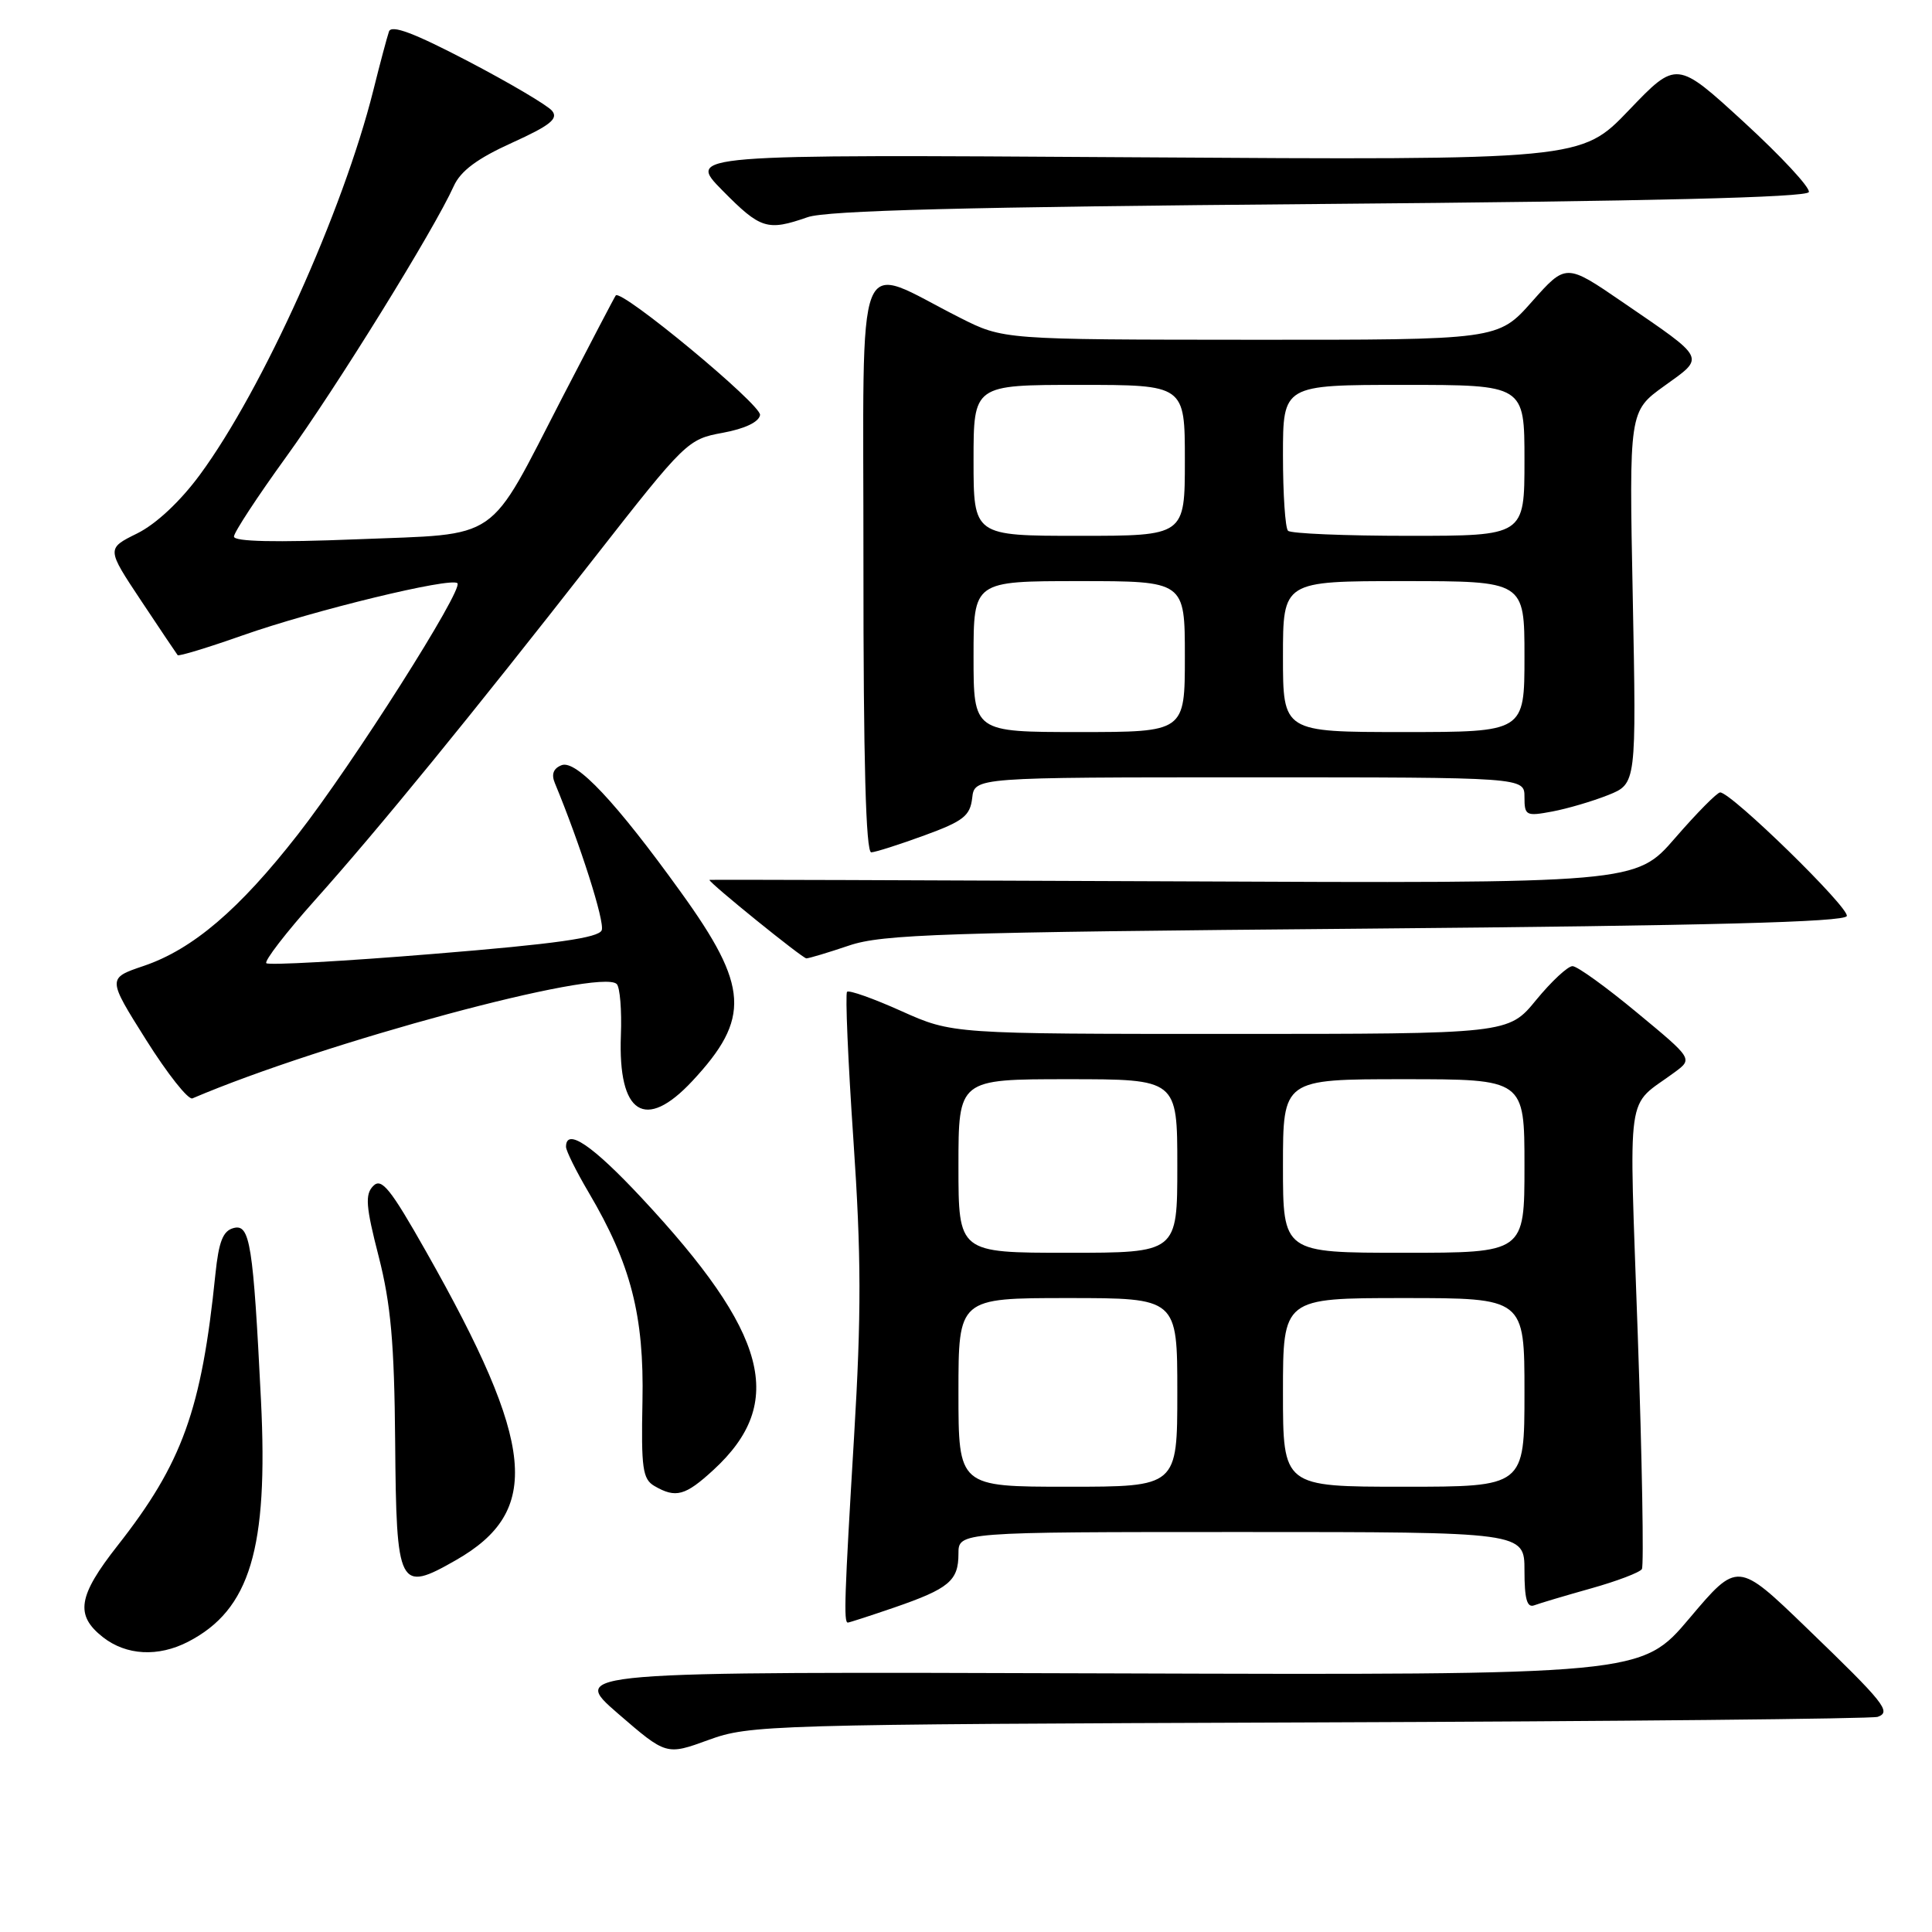<?xml version="1.0" encoding="UTF-8" standalone="no"?>
<!DOCTYPE svg PUBLIC "-//W3C//DTD SVG 1.1//EN" "http://www.w3.org/Graphics/SVG/1.1/DTD/svg11.dtd" >
<svg xmlns="http://www.w3.org/2000/svg" xmlns:xlink="http://www.w3.org/1999/xlink" version="1.1" viewBox="0 0 256 256">
 <g >
 <path fill="currentColor"
d=" M 173.50 228.23 C 214.20 228.09 248.09 227.75 248.81 227.49 C 250.64 226.83 249.75 225.70 239.37 215.69 C 230.24 206.88 230.24 206.88 223.87 214.42 C 217.50 221.96 217.50 221.96 146.49 221.73 C 75.48 221.50 75.48 221.50 81.88 227.05 C 88.29 232.59 88.29 232.59 93.89 230.55 C 99.33 228.56 101.79 228.49 173.50 228.23 Z  M 24.93 217.54 C 33.13 213.30 35.56 205.23 34.58 185.53 C 33.55 164.83 33.13 162.15 30.96 162.72 C 29.54 163.09 28.99 164.50 28.54 168.85 C 26.71 186.80 24.17 193.87 15.58 204.80 C 10.33 211.48 9.92 214.01 13.63 216.93 C 16.73 219.36 20.96 219.59 24.93 217.54 Z  M 118.48 213.01 C 125.76 210.50 127.00 209.46 127.00 205.88 C 127.00 203.00 127.00 203.00 164.50 203.00 C 202.00 203.00 202.00 203.00 202.00 208.11 C 202.00 211.89 202.34 213.08 203.30 212.71 C 204.02 212.44 207.41 211.43 210.83 210.47 C 214.25 209.51 217.28 208.36 217.56 207.91 C 217.83 207.46 217.59 193.46 217.01 176.80 C 215.85 143.34 215.34 146.93 221.90 142.08 C 224.31 140.30 224.31 140.30 216.90 134.17 C 212.83 130.79 208.99 128.02 208.37 128.02 C 207.75 128.01 205.58 130.03 203.55 132.50 C 199.87 137.00 199.87 137.00 163.03 137.00 C 126.19 137.00 126.19 137.00 119.45 133.98 C 115.74 132.31 112.50 131.16 112.24 131.42 C 111.99 131.68 112.36 140.50 113.08 151.03 C 114.13 166.39 114.14 174.16 113.17 190.34 C 111.90 211.54 111.78 215.00 112.34 215.00 C 112.53 215.00 115.30 214.10 118.48 213.01 Z  M 60.41 206.73 C 71.82 200.21 70.97 191.47 56.46 165.84 C 51.72 157.46 50.55 156.02 49.45 157.15 C 48.35 158.27 48.47 159.86 50.18 166.50 C 51.79 172.81 52.25 177.98 52.36 191.00 C 52.52 210.46 52.83 211.06 60.41 206.73 Z  M 94.56 194.75 C 104.22 185.85 101.78 176.68 84.98 158.69 C 78.47 151.72 75.00 149.38 75.00 151.96 C 75.00 152.48 76.35 155.21 78.01 158.02 C 83.60 167.49 85.36 174.34 85.13 185.68 C 84.95 194.54 85.15 195.99 86.71 196.90 C 89.55 198.55 90.80 198.21 94.56 194.75 Z  M 91.73 143.25 C 99.49 134.93 99.24 130.72 90.22 118.22 C 81.62 106.27 76.34 100.66 74.42 101.39 C 73.33 101.81 73.03 102.59 73.52 103.76 C 76.88 111.87 80.16 122.15 79.73 123.26 C 79.34 124.27 73.63 125.08 57.52 126.39 C 45.59 127.37 35.59 127.92 35.29 127.63 C 35.00 127.33 37.89 123.58 41.72 119.29 C 50.12 109.90 62.36 94.90 78.81 73.85 C 90.81 58.51 91.13 58.19 95.76 57.35 C 98.69 56.81 100.57 55.92 100.71 54.99 C 100.92 53.66 82.31 38.24 81.59 39.15 C 81.44 39.34 78.26 45.42 74.52 52.65 C 64.46 72.14 66.58 70.68 47.25 71.46 C 36.56 71.89 31.00 71.77 31.00 71.10 C 31.00 70.55 34.11 65.81 37.90 60.57 C 44.58 51.34 57.52 30.44 60.12 24.67 C 61.03 22.65 63.23 21.01 67.82 18.93 C 72.91 16.62 74.02 15.73 73.15 14.68 C 72.54 13.95 67.53 10.99 62.02 8.11 C 54.82 4.35 51.86 3.24 51.54 4.18 C 51.29 4.91 50.35 8.42 49.46 12.00 C 45.45 27.99 34.79 51.63 26.50 62.89 C 23.89 66.44 20.68 69.44 18.18 70.68 C 14.11 72.69 14.11 72.69 18.70 79.60 C 21.22 83.39 23.40 86.64 23.54 86.81 C 23.68 86.99 27.55 85.81 32.15 84.19 C 41.54 80.88 59.78 76.45 60.61 77.28 C 61.44 78.11 46.74 101.26 39.46 110.58 C 31.69 120.54 25.53 125.79 19.04 127.99 C 14.22 129.62 14.22 129.62 19.36 137.79 C 22.19 142.29 24.95 145.78 25.50 145.54 C 42.78 138.15 79.57 128.23 81.72 130.39 C 82.15 130.82 82.40 133.88 82.27 137.19 C 81.88 147.64 85.48 149.95 91.73 143.25 Z  M 112.50 125.29 C 116.92 123.79 124.91 123.53 180.92 123.05 C 226.56 122.65 244.44 122.18 244.71 121.38 C 245.07 120.29 229.41 105.00 227.93 105.00 C 227.53 105.00 224.85 107.71 221.97 111.03 C 216.75 117.06 216.75 117.06 155.38 116.78 C 121.62 116.63 94.00 116.54 94.00 116.59 C 94.00 117.01 106.35 127.00 106.85 126.99 C 107.21 126.98 109.75 126.22 112.50 125.29 Z  M 122.50 110.69 C 127.65 108.81 128.54 108.11 128.82 105.75 C 129.13 103.00 129.13 103.00 165.57 103.00 C 202.00 103.00 202.00 103.00 202.00 105.61 C 202.00 108.08 202.20 108.18 205.68 107.53 C 207.70 107.15 211.03 106.17 213.09 105.35 C 216.83 103.85 216.83 103.85 216.35 79.18 C 215.86 54.50 215.86 54.50 220.53 51.14 C 225.97 47.23 226.20 47.70 215.00 40.03 C 207.50 34.89 207.50 34.89 203.00 39.96 C 198.50 45.04 198.50 45.04 165.72 45.02 C 132.94 45.00 132.94 45.00 127.22 42.11 C 113.02 34.95 114.43 31.37 114.41 74.64 C 114.40 100.85 114.73 112.98 115.45 112.94 C 116.03 112.91 119.20 111.90 122.50 110.69 Z  M 107.01 28.78 C 109.55 27.89 128.01 27.42 174.92 27.03 C 218.66 26.67 239.45 26.16 239.68 25.45 C 239.88 24.87 236.01 20.71 231.10 16.20 C 222.16 8.00 222.16 8.00 215.83 14.61 C 209.50 21.22 209.50 21.22 150.26 20.84 C 91.02 20.46 91.02 20.46 95.72 25.23 C 100.78 30.36 101.67 30.64 107.01 28.78 Z  M 127.00 184.50 C 127.00 172.00 127.00 172.00 141.50 172.00 C 156.00 172.00 156.00 172.00 156.00 184.50 C 156.00 197.00 156.00 197.00 141.50 197.00 C 127.00 197.00 127.00 197.00 127.00 184.50 Z  M 170.00 184.50 C 170.00 172.00 170.00 172.00 186.00 172.00 C 202.00 172.00 202.00 172.00 202.00 184.50 C 202.00 197.00 202.00 197.00 186.00 197.00 C 170.00 197.00 170.00 197.00 170.00 184.50 Z  M 127.00 154.50 C 127.00 143.00 127.00 143.00 141.50 143.00 C 156.00 143.00 156.00 143.00 156.00 154.50 C 156.00 166.00 156.00 166.00 141.50 166.00 C 127.00 166.00 127.00 166.00 127.00 154.50 Z  M 170.00 154.50 C 170.00 143.00 170.00 143.00 186.00 143.00 C 202.00 143.00 202.00 143.00 202.00 154.50 C 202.00 166.00 202.00 166.00 186.00 166.00 C 170.00 166.00 170.00 166.00 170.00 154.50 Z  M 129.00 87.00 C 129.00 77.00 129.00 77.00 143.00 77.00 C 157.00 77.00 157.00 77.00 157.00 87.00 C 157.00 97.00 157.00 97.00 143.00 97.00 C 129.00 97.00 129.00 97.00 129.00 87.00 Z  M 170.00 87.00 C 170.00 77.00 170.00 77.00 186.00 77.00 C 202.00 77.00 202.00 77.00 202.00 87.00 C 202.00 97.00 202.00 97.00 186.00 97.00 C 170.00 97.00 170.00 97.00 170.00 87.00 Z  M 129.00 61.00 C 129.00 51.00 129.00 51.00 143.00 51.00 C 157.00 51.00 157.00 51.00 157.00 61.00 C 157.00 71.00 157.00 71.00 143.00 71.00 C 129.00 71.00 129.00 71.00 129.00 61.00 Z  M 170.67 70.33 C 170.30 69.97 170.00 65.47 170.00 60.33 C 170.00 51.00 170.00 51.00 186.00 51.00 C 202.00 51.00 202.00 51.00 202.00 61.00 C 202.00 71.00 202.00 71.00 186.67 71.00 C 178.23 71.00 171.03 70.70 170.67 70.33 Z "/>
</g>
</svg>